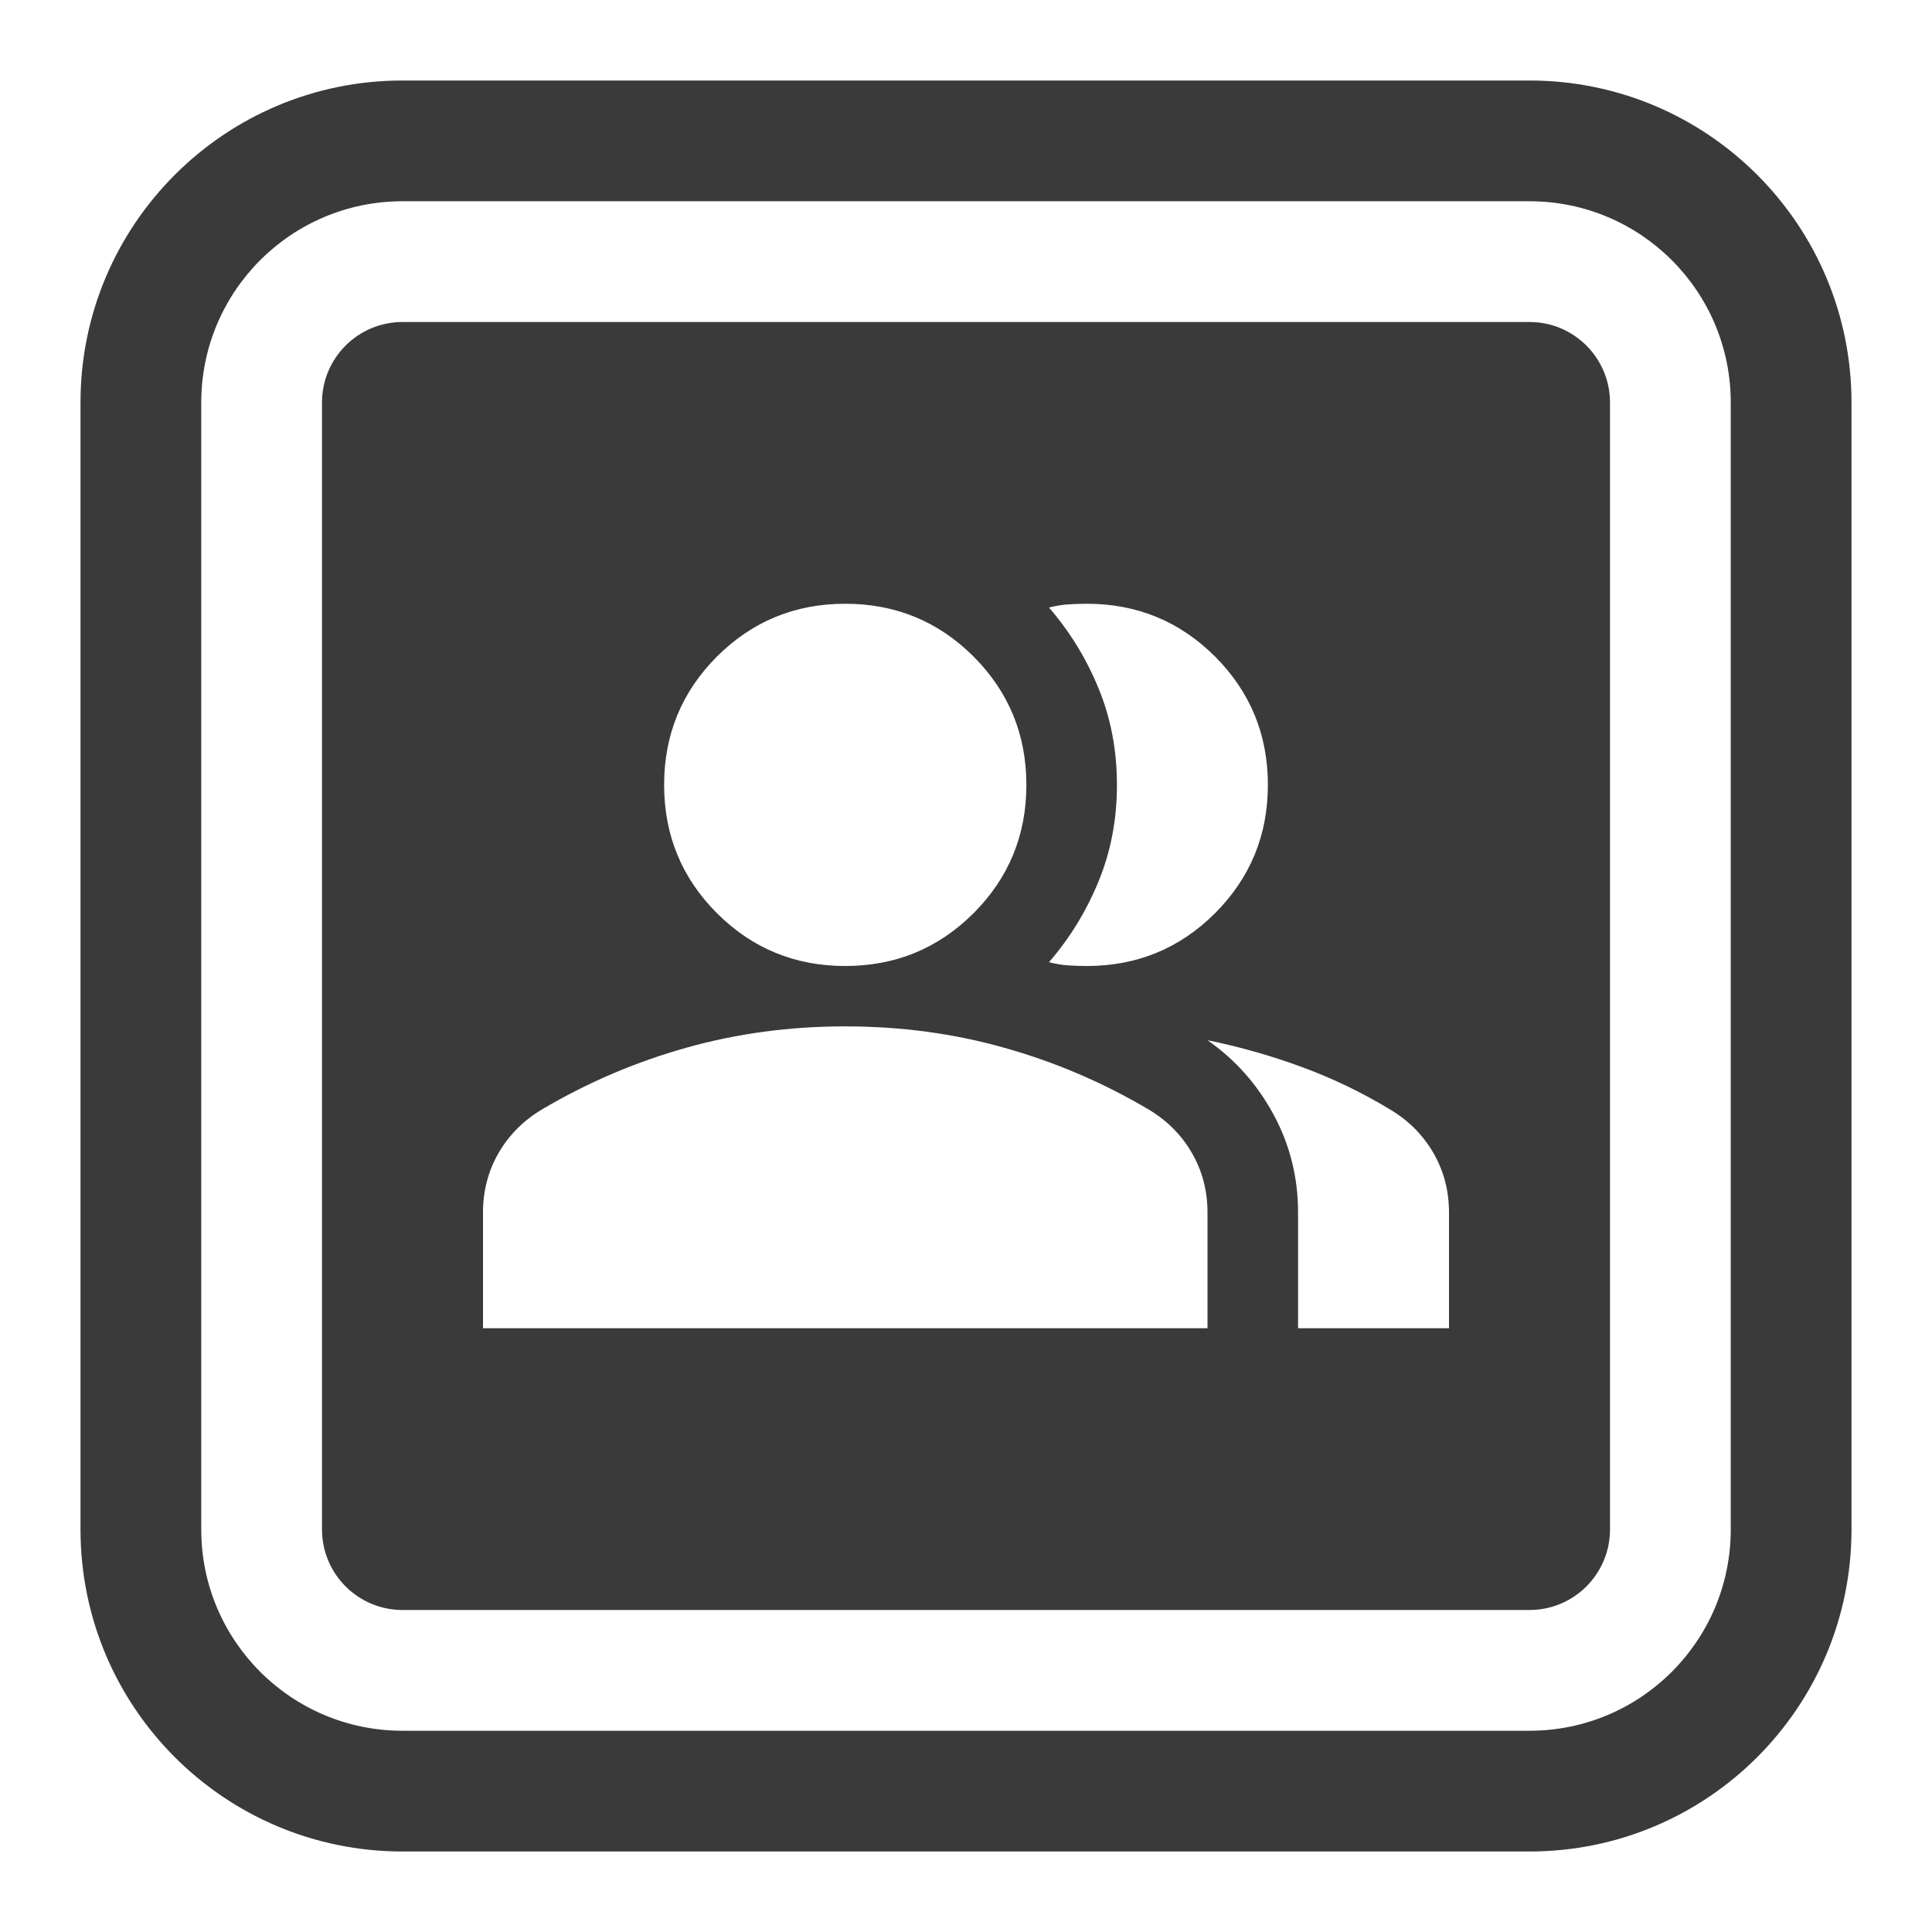 <svg width="24" height="24" viewBox="0 0 24 24" fill="none" xmlns="http://www.w3.org/2000/svg">
<path fill-rule="evenodd" clip-rule="evenodd" d="M19 4H5C4.448 4 4 4.448 4 5V19C4 19.552 4.448 20 5 20H19C19.552 20 20 19.552 20 19V5C20 4.448 19.552 4 19 4ZM6 15.062V16.5H15V15.062C15 14.792 14.935 14.544 14.805 14.32C14.675 14.096 14.495 13.917 14.266 13.781C13.703 13.448 13.107 13.193 12.477 13.016C11.846 12.838 11.188 12.75 10.5 12.75C9.812 12.75 9.154 12.838 8.523 13.016C7.893 13.193 7.297 13.448 6.734 13.781C6.505 13.917 6.326 14.096 6.195 14.32C6.065 14.544 6 14.792 6 15.062ZM16.125 15.062V16.5H18V15.062C18 14.792 17.935 14.544 17.805 14.32C17.674 14.096 17.495 13.917 17.266 13.781C16.922 13.573 16.56 13.398 16.18 13.258C15.8 13.117 15.406 13.005 15 12.922C15.344 13.162 15.617 13.469 15.82 13.844C16.023 14.219 16.125 14.625 16.125 15.062ZM8.906 11.344C9.344 11.781 9.875 12 10.5 12C11.125 12 11.656 11.781 12.094 11.344C12.531 10.906 12.75 10.375 12.75 9.75C12.75 9.125 12.531 8.594 12.094 8.156C11.656 7.719 11.125 7.5 10.5 7.5C9.875 7.5 9.344 7.719 8.906 8.156C8.469 8.594 8.25 9.125 8.25 9.75C8.25 10.375 8.469 10.906 8.906 11.344ZM15.094 11.344C15.531 10.906 15.75 10.375 15.75 9.75C15.75 9.125 15.531 8.594 15.094 8.156C14.656 7.719 14.125 7.5 13.5 7.5C13.417 7.5 13.338 7.503 13.266 7.508C13.193 7.513 13.115 7.526 13.031 7.547C13.292 7.849 13.497 8.185 13.648 8.555C13.8 8.924 13.875 9.323 13.875 9.75C13.875 10.177 13.8 10.575 13.648 10.945C13.497 11.315 13.292 11.651 13.031 11.953C13.115 11.974 13.193 11.987 13.266 11.992C13.338 11.997 13.417 12 13.5 12C14.125 12 14.656 11.781 15.094 11.344Z" fill="#3A3A3A"/>
<path fill-rule="evenodd" clip-rule="evenodd" d="M5 1C2.791 1 1 2.791 1 5V19C1 21.209 2.791 23 5 23H19C21.209 23 23 21.209 23 19V5C23 2.791 21.209 1 19 1H5ZM19 2.5H5C3.619 2.5 2.5 3.619 2.5 5V19C2.5 20.381 3.619 21.5 5 21.5H19C20.381 21.5 21.5 20.381 21.5 19V5C21.5 3.619 20.381 2.5 19 2.5Z" fill="#3A3A3A"/>
</svg>

